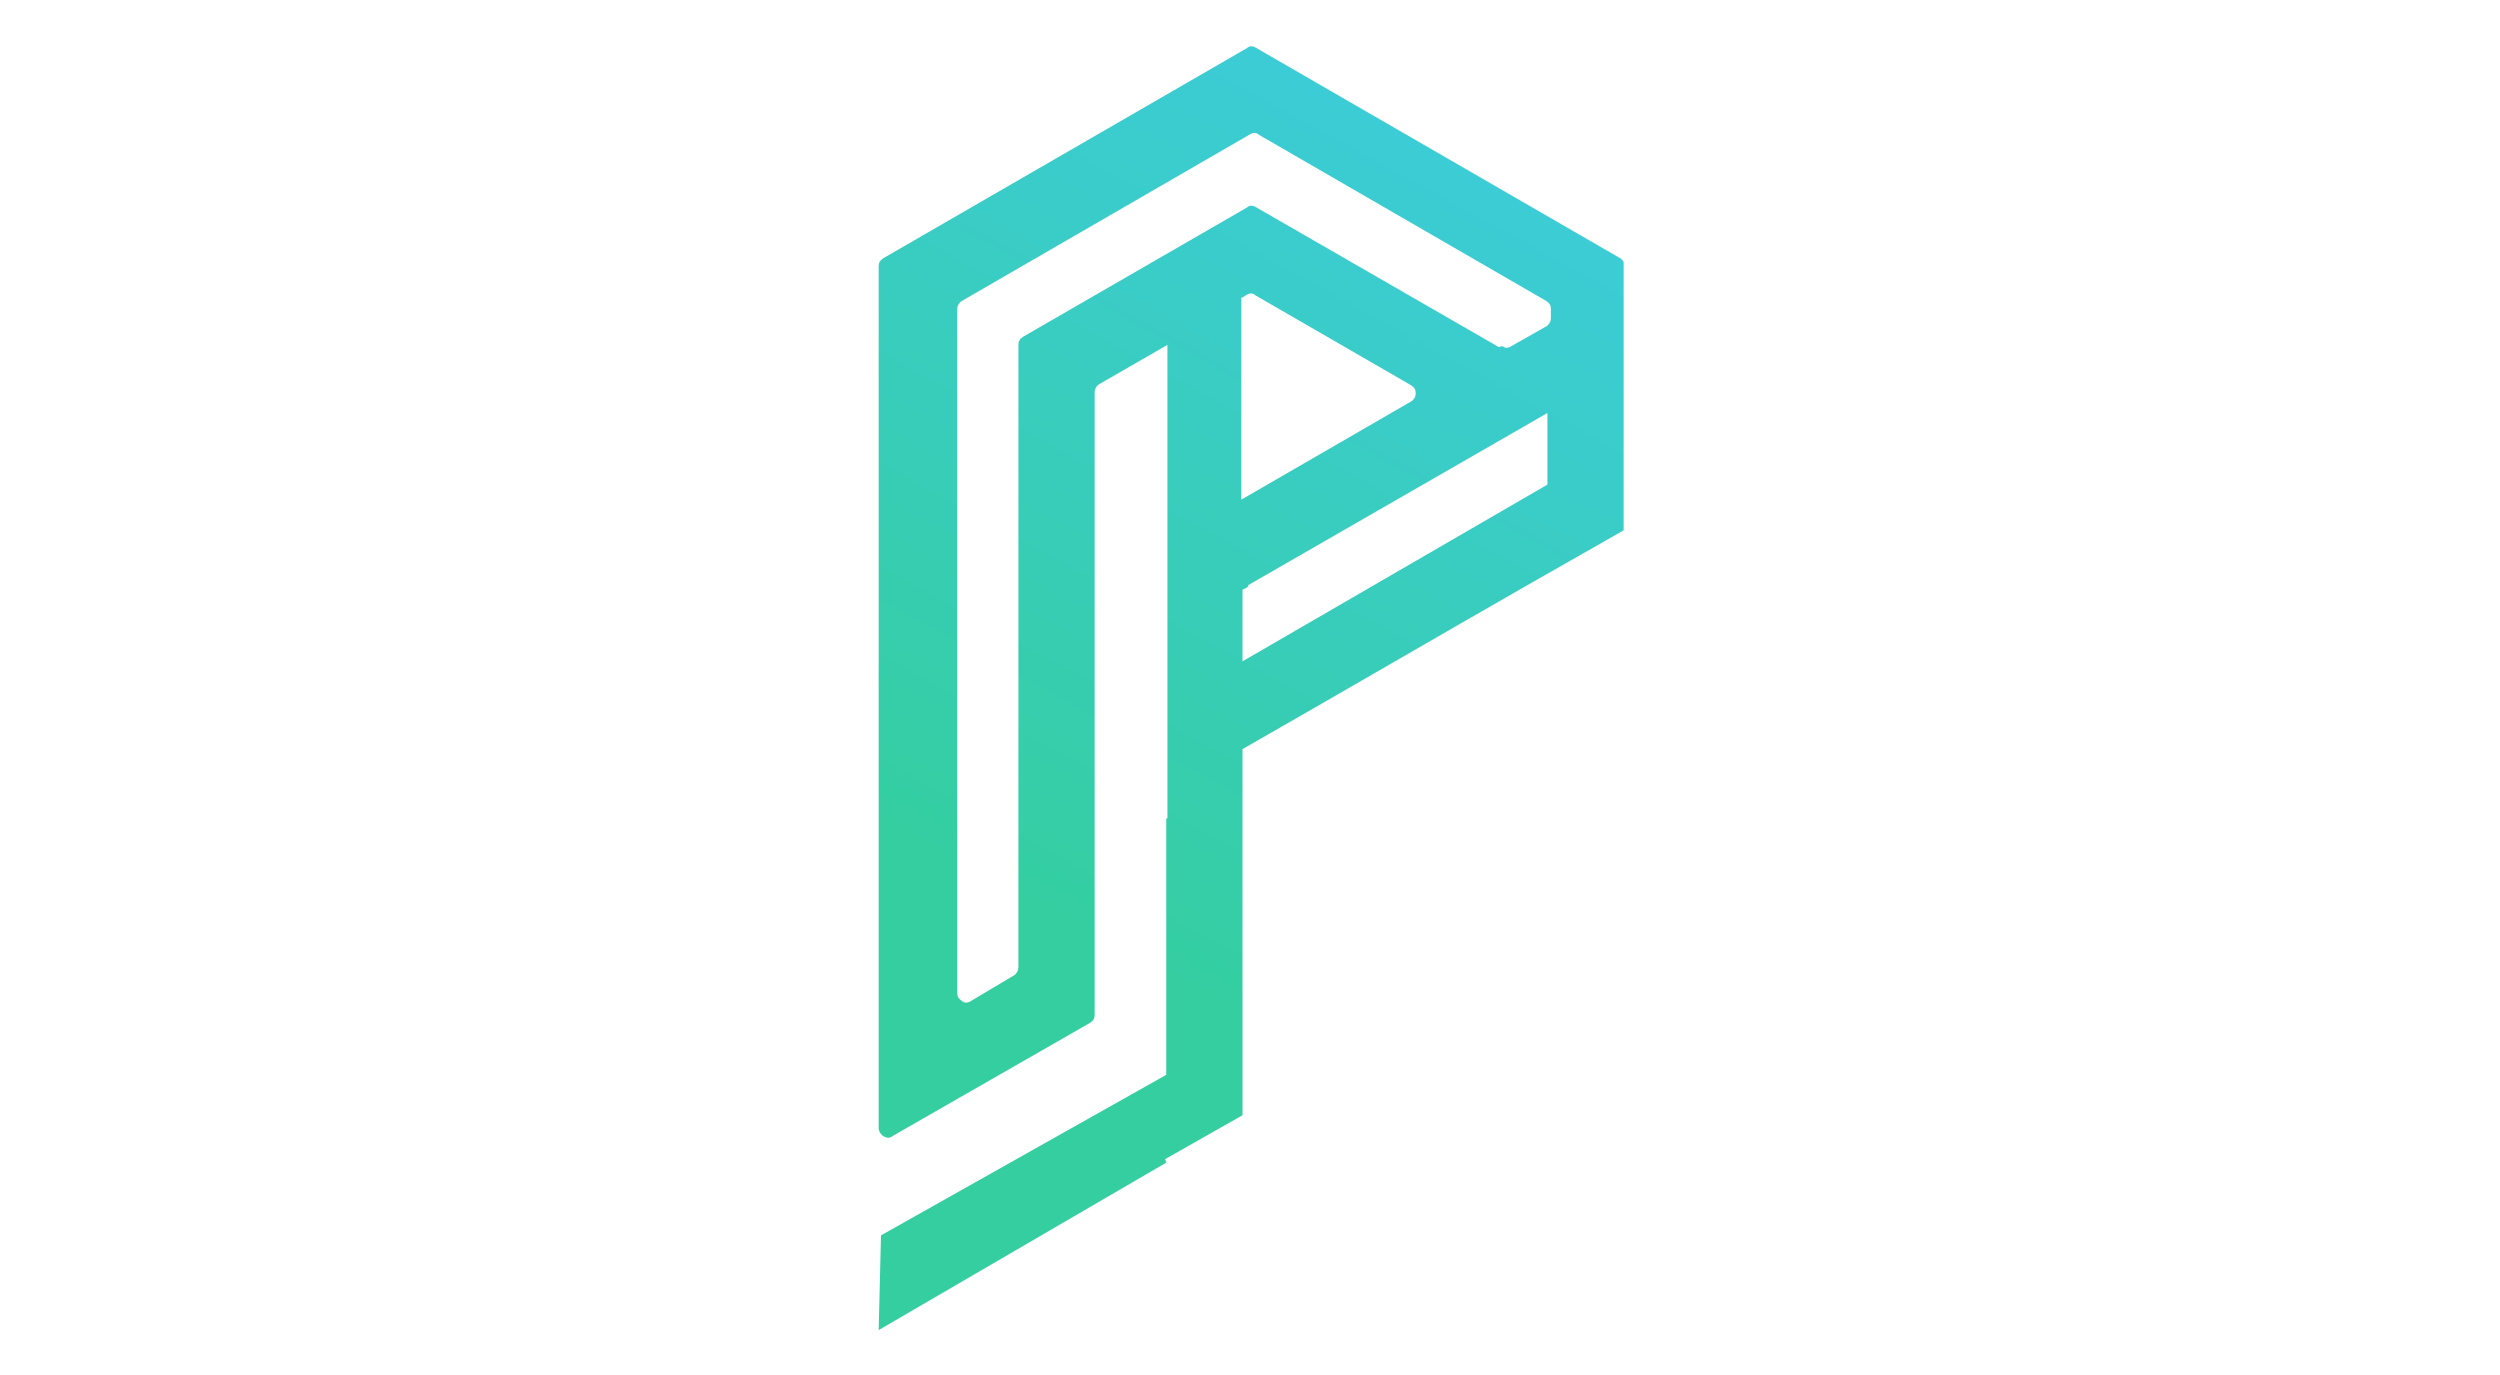 <svg xmlns="http://www.w3.org/2000/svg" xmlns:xlink="http://www.w3.org/1999/xlink" width="500" zoomAndPan="magnify" viewBox="0 0 375 206.25" height="275" preserveAspectRatio="xMidYMid meet" version="1.0"><defs><clipPath id="id1"><path d="M 131.453 6 L 243.547 6 L 243.547 200 L 131.453 200 Z M 131.453 6 " clip-rule="nonzero"/></clipPath><clipPath id="id2"><path d="M 187.238 87.766 L 232.113 61.949 L 232.113 72.691 C 216.867 81.527 201.621 90.363 186.375 99.199 L 186.375 88.457 L 187.066 88.113 C 187.066 88.113 187.238 87.938 187.238 87.938 Z M 174.766 173.871 L 186.375 167.285 L 186.375 112.367 C 200.926 104.051 215.48 95.562 230.031 87.246 L 243.719 79.449 L 243.719 39.949 C 243.719 39.43 243.371 38.91 243.027 38.734 L 188.453 7.203 C 187.934 6.859 187.414 6.859 187.066 7.203 L 132.492 38.734 C 131.973 39.082 131.801 39.43 131.801 39.949 L 131.801 169.191 C 131.801 169.711 132.148 170.23 132.492 170.406 C 133.012 170.75 133.531 170.75 133.879 170.406 L 163.504 153.426 C 164.023 153.082 164.199 152.734 164.199 152.215 L 164.199 58.832 C 164.199 58.312 164.543 57.793 164.891 57.621 L 175.113 51.73 L 175.113 122.762 L 174.938 122.762 L 174.938 161.223 L 132.148 185.305 L 131.801 199.512 L 174.938 174.391 Z M 186.375 44.625 L 186.895 44.281 C 187.414 43.934 187.934 43.934 188.281 44.281 L 211.668 57.793 C 212.188 58.141 212.359 58.484 212.359 59.008 C 212.359 59.527 212.016 60.047 211.668 60.219 L 186.199 74.945 L 186.199 44.625 Z M 224.836 52.074 L 188.453 31.113 C 187.934 30.766 187.414 30.766 187.066 31.113 L 153.457 50.516 C 152.938 50.863 152.762 51.211 152.762 51.73 L 152.762 145.109 C 152.762 145.629 152.418 146.148 152.07 146.324 L 145.66 150.137 C 145.141 150.48 144.621 150.48 144.273 150.137 C 143.754 149.789 143.582 149.441 143.582 148.922 L 143.582 46.359 C 143.582 45.84 143.93 45.32 144.273 45.145 L 187.414 20.199 C 187.934 19.852 188.453 19.852 188.801 20.199 L 231.938 45.145 C 232.457 45.492 232.633 45.84 232.633 46.359 L 232.633 47.746 C 232.633 48.266 232.285 48.785 231.938 48.957 L 226.742 51.902 C 226.223 52.25 225.703 52.25 225.355 51.902 Z M 224.836 52.074 " clip-rule="evenodd"/></clipPath><linearGradient x1="0.748" gradientTransform="matrix(17.325, 0, 0, 17.325, 131.454, 6.685)" y1="11.529" x2="6.919" gradientUnits="userSpaceOnUse" y2="0.256" id="id3"><stop stop-opacity="1" stop-color="rgb(20.399%, 80.8%, 63.1%)" offset="0"/><stop stop-opacity="1" stop-color="rgb(20.399%, 80.8%, 63.1%)" offset="0.241"/><stop stop-opacity="1" stop-color="rgb(20.399%, 80.8%, 63.1%)" offset="0.25"/><stop stop-opacity="1" stop-color="rgb(20.399%, 80.8%, 63.1%)" offset="0.281"/><stop stop-opacity="1" stop-color="rgb(20.399%, 80.8%, 63.1%)" offset="0.297"/><stop stop-opacity="1" stop-color="rgb(20.424%, 80.794%, 63.242%)" offset="0.305"/><stop stop-opacity="1" stop-color="rgb(20.473%, 80.78%, 63.533%)" offset="0.312"/><stop stop-opacity="1" stop-color="rgb(20.523%, 80.768%, 63.829%)" offset="0.32"/><stop stop-opacity="1" stop-color="rgb(20.573%, 80.756%, 64.125%)" offset="0.328"/><stop stop-opacity="1" stop-color="rgb(20.624%, 80.743%, 64.421%)" offset="0.336"/><stop stop-opacity="1" stop-color="rgb(20.674%, 80.73%, 64.717%)" offset="0.344"/><stop stop-opacity="1" stop-color="rgb(20.724%, 80.717%, 65.013%)" offset="0.352"/><stop stop-opacity="1" stop-color="rgb(20.775%, 80.705%, 65.309%)" offset="0.359"/><stop stop-opacity="1" stop-color="rgb(20.825%, 80.693%, 65.605%)" offset="0.367"/><stop stop-opacity="1" stop-color="rgb(20.876%, 80.679%, 65.901%)" offset="0.375"/><stop stop-opacity="1" stop-color="rgb(20.926%, 80.667%, 66.197%)" offset="0.383"/><stop stop-opacity="1" stop-color="rgb(20.976%, 80.655%, 66.493%)" offset="0.391"/><stop stop-opacity="1" stop-color="rgb(21.027%, 80.643%, 66.789%)" offset="0.398"/><stop stop-opacity="1" stop-color="rgb(21.077%, 80.629%, 67.085%)" offset="0.406"/><stop stop-opacity="1" stop-color="rgb(21.127%, 80.617%, 67.381%)" offset="0.414"/><stop stop-opacity="1" stop-color="rgb(21.178%, 80.605%, 67.677%)" offset="0.422"/><stop stop-opacity="1" stop-color="rgb(21.228%, 80.592%, 67.973%)" offset="0.43"/><stop stop-opacity="1" stop-color="rgb(21.278%, 80.579%, 68.269%)" offset="0.438"/><stop stop-opacity="1" stop-color="rgb(21.329%, 80.566%, 68.565%)" offset="0.445"/><stop stop-opacity="1" stop-color="rgb(21.379%, 80.554%, 68.861%)" offset="0.453"/><stop stop-opacity="1" stop-color="rgb(21.429%, 80.542%, 69.157%)" offset="0.461"/><stop stop-opacity="1" stop-color="rgb(21.48%, 80.528%, 69.453%)" offset="0.469"/><stop stop-opacity="1" stop-color="rgb(21.53%, 80.516%, 69.749%)" offset="0.477"/><stop stop-opacity="1" stop-color="rgb(21.581%, 80.504%, 70.045%)" offset="0.484"/><stop stop-opacity="1" stop-color="rgb(21.631%, 80.492%, 70.341%)" offset="0.492"/><stop stop-opacity="1" stop-color="rgb(21.681%, 80.478%, 70.638%)" offset="0.5"/><stop stop-opacity="1" stop-color="rgb(21.732%, 80.466%, 70.934%)" offset="0.508"/><stop stop-opacity="1" stop-color="rgb(21.782%, 80.453%, 71.23%)" offset="0.516"/><stop stop-opacity="1" stop-color="rgb(21.832%, 80.44%, 71.526%)" offset="0.523"/><stop stop-opacity="1" stop-color="rgb(21.883%, 80.428%, 71.822%)" offset="0.531"/><stop stop-opacity="1" stop-color="rgb(21.933%, 80.415%, 72.118%)" offset="0.539"/><stop stop-opacity="1" stop-color="rgb(21.982%, 80.403%, 72.411%)" offset="0.547"/><stop stop-opacity="1" stop-color="rgb(22.023%, 80.391%, 72.69%)" offset="0.555"/><stop stop-opacity="1" stop-color="rgb(22.057%, 80.379%, 72.96%)" offset="0.562"/><stop stop-opacity="1" stop-color="rgb(22.092%, 80.365%, 73.228%)" offset="0.57"/><stop stop-opacity="1" stop-color="rgb(22.125%, 80.353%, 73.499%)" offset="0.578"/><stop stop-opacity="1" stop-color="rgb(22.159%, 80.341%, 73.767%)" offset="0.586"/><stop stop-opacity="1" stop-color="rgb(22.194%, 80.328%, 74.037%)" offset="0.594"/><stop stop-opacity="1" stop-color="rgb(22.227%, 80.316%, 74.307%)" offset="0.602"/><stop stop-opacity="1" stop-color="rgb(22.261%, 80.304%, 74.576%)" offset="0.609"/><stop stop-opacity="1" stop-color="rgb(22.296%, 80.292%, 74.846%)" offset="0.617"/><stop stop-opacity="1" stop-color="rgb(22.33%, 80.28%, 75.116%)" offset="0.625"/><stop stop-opacity="1" stop-color="rgb(22.363%, 80.266%, 75.385%)" offset="0.633"/><stop stop-opacity="1" stop-color="rgb(22.398%, 80.254%, 75.655%)" offset="0.641"/><stop stop-opacity="1" stop-color="rgb(22.432%, 80.241%, 75.923%)" offset="0.648"/><stop stop-opacity="1" stop-color="rgb(22.466%, 80.229%, 76.193%)" offset="0.656"/><stop stop-opacity="1" stop-color="rgb(22.501%, 80.217%, 76.463%)" offset="0.664"/><stop stop-opacity="1" stop-color="rgb(22.534%, 80.205%, 76.732%)" offset="0.672"/><stop stop-opacity="1" stop-color="rgb(22.568%, 80.193%, 77.002%)" offset="0.68"/><stop stop-opacity="1" stop-color="rgb(22.603%, 80.18%, 77.272%)" offset="0.688"/><stop stop-opacity="1" stop-color="rgb(22.636%, 80.167%, 77.541%)" offset="0.695"/><stop stop-opacity="1" stop-color="rgb(22.67%, 80.154%, 77.811%)" offset="0.703"/><stop stop-opacity="1" stop-color="rgb(22.705%, 80.142%, 78.079%)" offset="0.711"/><stop stop-opacity="1" stop-color="rgb(22.739%, 80.13%, 78.349%)" offset="0.719"/><stop stop-opacity="1" stop-color="rgb(22.772%, 80.118%, 78.619%)" offset="0.727"/><stop stop-opacity="1" stop-color="rgb(22.807%, 80.106%, 78.888%)" offset="0.734"/><stop stop-opacity="1" stop-color="rgb(22.841%, 80.093%, 79.158%)" offset="0.742"/><stop stop-opacity="1" stop-color="rgb(22.874%, 80.081%, 79.428%)" offset="0.75"/><stop stop-opacity="1" stop-color="rgb(22.91%, 80.067%, 79.697%)" offset="0.758"/><stop stop-opacity="1" stop-color="rgb(22.943%, 80.055%, 79.967%)" offset="0.759"/><stop stop-opacity="1" stop-color="rgb(22.96%, 80.049%, 80.101%)" offset="0.766"/><stop stop-opacity="1" stop-color="rgb(22.977%, 80.043%, 80.235%)" offset="0.773"/><stop stop-opacity="1" stop-color="rgb(23.012%, 80.031%, 80.505%)" offset="0.781"/><stop stop-opacity="1" stop-color="rgb(23.045%, 80.019%, 80.775%)" offset="0.789"/><stop stop-opacity="1" stop-color="rgb(23.079%, 80.006%, 81.044%)" offset="0.797"/><stop stop-opacity="1" stop-color="rgb(23.116%, 79.999%, 81.299%)" offset="0.805"/><stop stop-opacity="1" stop-color="rgb(23.152%, 79.999%, 81.538%)" offset="0.812"/><stop stop-opacity="1" stop-color="rgb(23.189%, 79.999%, 81.776%)" offset="0.82"/><stop stop-opacity="1" stop-color="rgb(23.224%, 79.999%, 82.014%)" offset="0.828"/><stop stop-opacity="1" stop-color="rgb(23.26%, 79.999%, 82.253%)" offset="0.836"/><stop stop-opacity="1" stop-color="rgb(23.297%, 79.999%, 82.489%)" offset="0.844"/><stop stop-opacity="1" stop-color="rgb(23.334%, 79.999%, 82.727%)" offset="0.852"/><stop stop-opacity="1" stop-color="rgb(23.37%, 79.999%, 82.965%)" offset="0.859"/><stop stop-opacity="1" stop-color="rgb(23.407%, 79.999%, 83.203%)" offset="0.867"/><stop stop-opacity="1" stop-color="rgb(23.444%, 79.999%, 83.441%)" offset="0.875"/><stop stop-opacity="1" stop-color="rgb(23.48%, 79.999%, 83.679%)" offset="0.883"/><stop stop-opacity="1" stop-color="rgb(23.517%, 79.999%, 83.916%)" offset="0.891"/><stop stop-opacity="1" stop-color="rgb(23.553%, 79.999%, 84.154%)" offset="0.898"/><stop stop-opacity="1" stop-color="rgb(23.59%, 79.999%, 84.392%)" offset="0.906"/><stop stop-opacity="1" stop-color="rgb(23.627%, 79.999%, 84.63%)" offset="0.914"/><stop stop-opacity="1" stop-color="rgb(23.663%, 79.999%, 84.868%)" offset="0.922"/><stop stop-opacity="1" stop-color="rgb(23.7%, 79.999%, 85.106%)" offset="0.93"/><stop stop-opacity="1" stop-color="rgb(23.737%, 79.999%, 85.342%)" offset="0.938"/><stop stop-opacity="1" stop-color="rgb(23.773%, 79.999%, 85.58%)" offset="0.945"/><stop stop-opacity="1" stop-color="rgb(23.81%, 79.999%, 85.818%)" offset="0.953"/><stop stop-opacity="1" stop-color="rgb(23.846%, 79.999%, 86.057%)" offset="0.961"/><stop stop-opacity="1" stop-color="rgb(23.883%, 79.999%, 86.295%)" offset="0.969"/><stop stop-opacity="1" stop-color="rgb(23.92%, 79.999%, 86.533%)" offset="0.977"/><stop stop-opacity="1" stop-color="rgb(23.956%, 79.999%, 86.769%)" offset="0.984"/><stop stop-opacity="1" stop-color="rgb(23.993%, 79.999%, 87.007%)" offset="0.992"/><stop stop-opacity="1" stop-color="rgb(24.03%, 79.999%, 87.245%)" offset="1"/></linearGradient></defs><g clip-path="url(#id1)"><g clip-path="url(#id2)"><path fill="url(#id3)" d="M 131.801 6.859 L 131.801 199.512 L 243.547 199.512 L 243.547 6.859 Z M 131.801 6.859 " fill-rule="nonzero"/></g></g></svg>